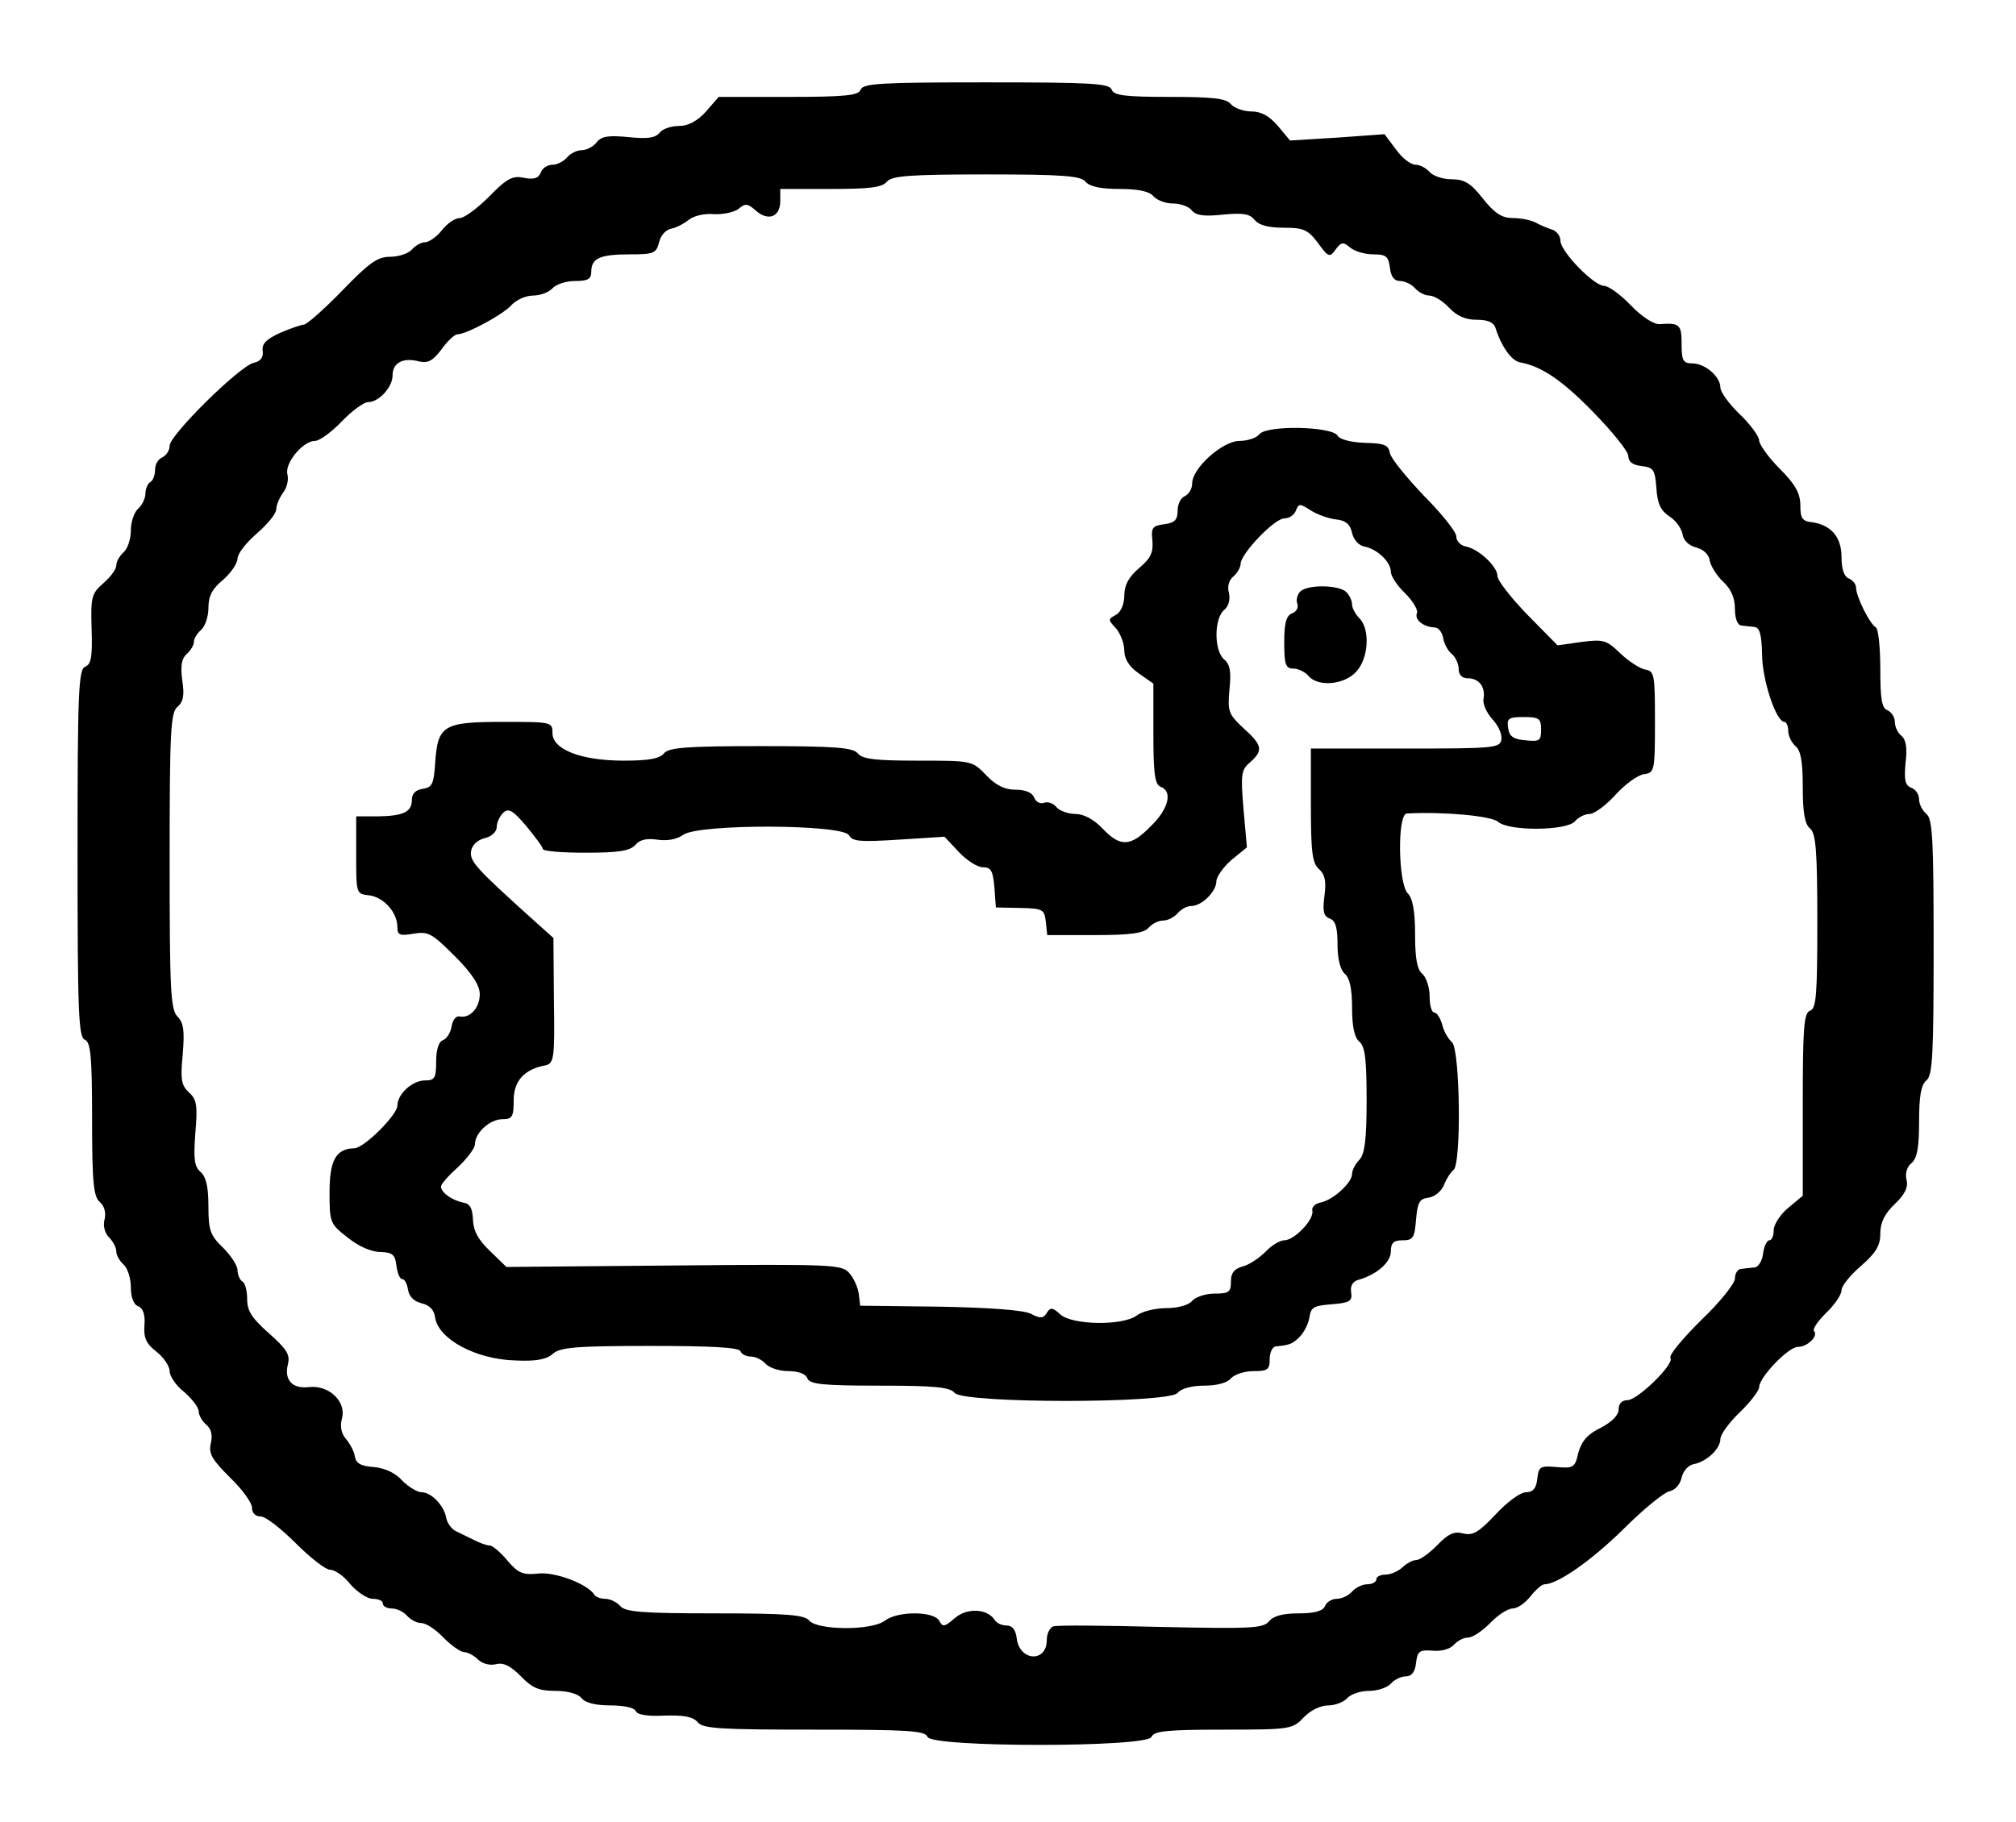 <?xml version="1.0" standalone="no"?>
<!DOCTYPE svg PUBLIC "-//W3C//DTD SVG 20010904//EN"
 "http://www.w3.org/TR/2001/REC-SVG-20010904/DTD/svg10.dtd">
<svg version="1.0" xmlns="http://www.w3.org/2000/svg"
 width="416pt" height="376pt" viewBox="0 0 416 376"
 preserveAspectRatio="xMidYMid meet">
<g transform="translate(0,376) scale(0.1,-0.1)"
fill="#000000" stroke="none">
<path d="M1776 3575 c-4 -12 -31 -15 -149 -15 l-144 0 -26 -30 c-18 -20 -37
-30 -56 -30 -16 0 -34 -6 -40 -14 -9 -11 -26 -13 -64 -9 -41 4 -56 2 -66 -11
-7 -9 -21 -16 -31 -16 -10 0 -23 -7 -30 -15 -7 -8 -20 -15 -30 -15 -10 0 -21
-7 -24 -16 -5 -12 -14 -15 -35 -11 -23 5 -35 -1 -72 -39 -24 -24 -51 -44 -60
-44 -10 0 -26 -11 -37 -25 -11 -14 -27 -25 -35 -25 -8 0 -20 -7 -27 -15 -7 -8
-27 -15 -45 -15 -26 0 -43 -12 -99 -70 -37 -38 -73 -70 -79 -70 -5 0 -28 -8
-49 -17 -28 -13 -38 -22 -36 -37 2 -13 -4 -22 -19 -25 -30 -8 -173 -149 -173
-171 0 -10 -7 -20 -15 -24 -8 -3 -15 -14 -15 -25 0 -11 -4 -23 -10 -26 -5 -3
-10 -14 -10 -24 0 -10 -7 -24 -15 -31 -8 -7 -15 -27 -15 -45 0 -18 -7 -38 -15
-45 -8 -7 -15 -19 -15 -27 0 -8 -12 -24 -27 -37 -24 -21 -26 -28 -24 -94 2
-58 -1 -73 -13 -78 -14 -5 -16 -50 -16 -385 0 -328 2 -380 15 -385 12 -5 15
-33 15 -164 0 -131 3 -160 16 -171 9 -8 13 -21 10 -35 -4 -13 0 -29 9 -38 8
-8 15 -21 15 -29 0 -8 7 -20 15 -27 8 -7 15 -28 15 -47 0 -21 6 -36 15 -39 10
-4 15 -17 13 -40 -2 -25 4 -38 25 -54 15 -12 27 -30 27 -40 0 -10 13 -30 30
-43 16 -14 30 -32 30 -40 0 -8 7 -20 15 -27 11 -9 14 -22 10 -39 -5 -22 3 -34
40 -71 25 -24 45 -52 45 -62 0 -11 7 -18 18 -18 10 0 42 -25 72 -55 30 -30 62
-55 71 -55 10 0 29 -13 42 -30 14 -16 35 -30 46 -30 12 0 21 -4 21 -10 0 -5 8
-10 19 -10 10 0 24 -7 31 -15 7 -8 20 -15 29 -15 10 0 30 -13 46 -30 16 -16
35 -30 43 -30 7 0 20 -7 28 -15 9 -9 25 -13 37 -10 16 4 30 -3 52 -25 23 -24
37 -30 71 -30 25 0 47 -6 54 -15 8 -10 30 -15 60 -15 28 0 50 -5 52 -12 3 -7
24 -11 59 -9 40 1 59 -2 69 -14 11 -13 47 -15 240 -15 193 0 229 -2 234 -15 8
-22 454 -22 462 0 5 12 31 15 148 15 139 0 143 1 166 25 14 15 35 25 51 25 14
0 32 7 39 15 7 8 27 15 45 15 18 0 38 7 45 15 7 8 21 15 31 15 12 0 19 9 21
28 3 24 7 27 34 25 19 -2 37 4 44 12 7 8 20 15 29 15 10 0 30 14 46 30 16 17
37 30 46 30 10 0 26 11 37 25 11 14 24 25 29 25 27 0 97 49 163 114 41 41 84
76 95 78 11 2 22 14 25 28 3 14 14 26 25 28 27 5 55 32 55 52 0 9 18 34 40 55
22 21 40 45 40 52 0 20 60 83 80 83 20 0 43 23 33 33 -3 4 8 20 25 37 18 17
32 38 32 47 0 9 18 31 40 50 31 27 40 42 40 67 0 23 9 41 30 61 21 20 28 35
24 50 -3 13 1 27 10 34 12 10 16 32 16 86 0 52 4 76 15 85 13 10 15 54 15 275
0 221 -2 265 -15 275 -8 7 -15 20 -15 30 0 10 -7 21 -16 24 -13 5 -15 16 -12
51 4 31 1 48 -8 56 -8 6 -14 19 -14 29 0 10 -7 20 -15 24 -12 4 -15 23 -15 85
0 44 -4 82 -9 86 -13 7 -41 64 -41 82 0 7 -7 16 -15 19 -10 4 -15 20 -15 44 0
41 -21 66 -60 72 -21 2 -25 8 -25 35 0 24 -10 43 -42 75 -24 24 -43 51 -43 59
0 8 -18 33 -40 54 -22 21 -40 46 -40 55 0 23 -32 50 -58 50 -19 0 -22 6 -22
40 0 40 -4 44 -45 41 -12 -1 -37 15 -60 39 -21 22 -46 40 -55 40 -21 0 -90 71
-90 93 0 10 -8 20 -17 23 -10 3 -26 10 -35 15 -10 5 -31 9 -47 9 -22 0 -37 10
-61 40 -25 32 -38 40 -65 40 -18 0 -38 7 -45 15 -7 8 -20 15 -29 15 -10 0 -28
14 -40 31 l-24 32 -97 -7 -98 -6 -25 30 c-18 21 -35 30 -55 30 -16 0 -35 7
-42 15 -10 12 -37 15 -127 15 -92 0 -115 3 -119 15 -5 13 -43 15 -259 15 -216
0 -254 -2 -259 -15z m464 -190 c8 -10 31 -15 70 -15 39 0 62 -5 70 -15 7 -8
25 -15 40 -15 15 0 33 -6 39 -14 9 -11 26 -13 64 -9 41 4 56 2 66 -11 9 -11
29 -16 60 -16 41 0 50 -4 71 -32 21 -29 24 -30 36 -13 12 16 16 16 30 4 10 -8
31 -14 48 -14 26 0 31 -4 34 -27 2 -19 9 -28 21 -28 10 0 24 -7 31 -15 7 -8
20 -15 29 -15 10 0 28 -11 41 -25 16 -17 34 -25 57 -25 23 0 35 -5 39 -17 12
-38 33 -68 51 -71 44 -8 87 -37 152 -104 39 -40 71 -80 71 -89 0 -12 9 -19 28
-21 24 -3 27 -7 30 -46 2 -32 9 -46 27 -58 13 -8 25 -25 27 -37 2 -13 13 -23
28 -27 15 -4 26 -14 28 -27 2 -11 14 -31 28 -44 16 -15 24 -33 24 -56 0 -19 5
-33 13 -34 6 -1 19 -2 27 -3 11 -1 15 -15 16 -56 0 -53 29 -140 46 -140 4 0 8
-8 8 -19 0 -10 7 -24 15 -31 11 -9 15 -33 15 -85 0 -52 4 -76 15 -85 12 -10
15 -45 15 -192 0 -150 -2 -180 -15 -184 -13 -5 -15 -36 -15 -194 l0 -188 -30
-25 c-17 -14 -30 -35 -30 -46 0 -12 -4 -21 -9 -21 -5 0 -11 -12 -13 -28 -2
-15 -10 -28 -18 -28 -8 -1 -21 -2 -27 -3 -7 0 -13 -9 -13 -20 0 -10 -31 -49
-70 -86 -38 -38 -67 -72 -63 -78 8 -13 -68 -87 -89 -87 -11 0 -18 -7 -18 -19
0 -12 -14 -26 -37 -38 -27 -13 -39 -27 -46 -51 -7 -31 -10 -33 -45 -30 -34 3
-37 1 -40 -25 -2 -19 -9 -27 -23 -27 -12 0 -40 -21 -63 -46 -35 -37 -47 -44
-67 -39 -19 5 -31 -1 -54 -25 -16 -16 -35 -30 -43 -30 -7 0 -20 -7 -28 -15 -9
-8 -24 -15 -35 -15 -10 0 -19 -4 -19 -10 0 -5 -8 -10 -19 -10 -10 0 -24 -7
-31 -15 -7 -8 -21 -15 -32 -15 -10 0 -21 -7 -24 -15 -4 -10 -21 -15 -54 -15
-32 0 -52 -5 -61 -16 -12 -15 -37 -16 -224 -12 -115 3 -216 4 -222 1 -7 -3
-13 -15 -13 -28 0 -47 -56 -44 -62 3 -2 18 -9 27 -21 27 -10 0 -21 5 -25 12
-15 23 -57 25 -82 3 -21 -18 -25 -19 -32 -5 -12 20 -86 20 -112 0 -27 -21
-139 -20 -156 0 -10 12 -45 15 -195 15 -150 0 -185 3 -195 15 -7 8 -21 15 -31
15 -10 0 -20 4 -23 9 -14 22 -83 48 -117 43 -30 -3 -40 1 -62 27 -14 17 -31
31 -36 31 -6 0 -21 5 -34 12 -12 6 -29 14 -37 18 -8 4 -17 16 -19 26 -4 26
-31 54 -51 54 -9 0 -27 11 -40 24 -14 16 -36 26 -59 28 -27 2 -37 8 -39 23 -2
11 -11 27 -19 36 -9 11 -12 26 -7 43 8 34 -28 68 -69 63 -34 -4 -51 15 -43 47
5 20 -2 31 -39 64 -35 31 -45 46 -45 70 0 17 -4 34 -10 37 -5 3 -10 14 -10 24
0 9 -14 30 -30 46 -26 25 -30 35 -30 86 0 40 -5 60 -16 70 -13 11 -15 26 -11
80 5 57 3 70 -13 84 -16 15 -18 27 -13 79 4 49 2 65 -11 78 -14 15 -16 53 -16
321 0 268 2 306 16 318 12 10 15 24 10 55 -4 30 -1 45 9 54 8 7 15 18 15 25 0
7 7 18 15 25 8 7 15 27 15 45 0 25 8 40 30 58 16 14 30 34 30 44 0 10 18 33
40 52 22 19 40 41 40 50 0 9 7 24 14 34 8 10 12 27 9 38 -6 23 32 69 57 69 9
0 34 18 55 40 21 22 46 40 54 40 23 0 51 31 51 55 0 26 21 38 55 29 18 -4 28
1 46 25 12 17 27 31 33 31 18 0 93 40 111 60 10 11 30 20 45 20 15 0 33 7 40
15 7 8 28 15 46 15 27 0 34 4 34 19 0 28 18 36 79 36 50 0 55 2 61 25 3 14 14
26 25 28 11 2 27 11 36 18 9 8 32 14 52 12 19 -1 42 4 51 11 14 12 19 11 36
-4 25 -22 50 -13 50 20 l0 25 104 0 c80 0 106 3 116 15 10 12 46 15 205 15
159 0 195 -3 205 -15z"/>
<path d="M2599 2864 c-6 -8 -25 -14 -41 -14 -35 0 -98 -56 -98 -88 0 -11 -7
-22 -15 -26 -8 -3 -15 -16 -15 -30 0 -19 -6 -25 -27 -28 -25 -3 -28 -7 -25
-34 2 -25 -4 -37 -28 -57 -21 -18 -30 -35 -30 -56 0 -18 -7 -34 -17 -40 -17
-9 -17 -10 0 -28 9 -11 17 -31 17 -46 0 -17 10 -33 30 -47 l30 -21 0 -104 c0
-82 3 -104 15 -109 25 -9 17 -45 -20 -81 -42 -43 -63 -44 -100 -5 -18 19 -39
30 -56 30 -14 0 -32 6 -39 14 -6 8 -18 12 -26 9 -7 -3 -17 2 -20 11 -4 10 -18
16 -38 16 -23 0 -41 9 -61 30 -29 30 -29 30 -141 30 -87 0 -114 3 -124 15 -10
12 -45 15 -200 15 -155 0 -190 -3 -200 -15 -9 -11 -32 -15 -83 -15 -88 0 -147
23 -147 57 0 23 -2 23 -103 23 -122 0 -134 -7 -139 -85 -3 -43 -6 -50 -25 -53
-15 -2 -23 -10 -23 -22 0 -26 -17 -34 -70 -35 l-45 0 0 -80 c0 -80 0 -80 27
-83 30 -4 58 -35 58 -66 0 -16 5 -18 34 -13 30 5 38 0 85 -47 35 -35 51 -60
51 -78 0 -28 -20 -50 -41 -46 -8 2 -15 -7 -17 -20 -2 -13 -10 -26 -18 -29 -9
-3 -14 -20 -14 -44 0 -34 -3 -39 -23 -39 -26 0 -57 -28 -57 -52 0 -19 -69 -88
-89 -88 -38 -1 -51 -25 -51 -91 0 -62 1 -65 37 -93 22 -18 49 -30 67 -30 26
-1 31 -5 34 -28 2 -16 7 -28 12 -28 5 0 10 -10 12 -22 2 -14 12 -24 28 -28 17
-4 26 -14 28 -30 7 -44 84 -86 166 -88 42 -2 64 2 77 14 15 13 47 16 200 16
127 0 184 -3 187 -11 2 -6 12 -11 22 -11 9 0 23 -7 30 -15 7 -8 28 -15 47 -15
21 0 36 -6 39 -15 5 -12 31 -15 149 -15 114 0 145 -3 155 -15 19 -22 441 -22
460 0 7 9 29 15 55 15 26 0 48 6 55 15 7 8 28 15 46 15 30 0 34 3 34 25 0 14
6 26 13 26 29 3 34 5 49 20 9 9 18 27 20 40 3 21 9 24 46 27 37 3 43 6 40 25
-2 14 4 23 17 26 37 11 65 36 65 58 0 18 6 23 24 23 22 0 25 5 28 43 3 35 7
43 26 45 13 2 27 14 32 27 5 13 14 26 19 30 17 10 14 250 -3 264 -8 7 -17 23
-20 36 -4 14 -11 25 -16 25 -6 0 -10 15 -10 34 0 18 -7 39 -15 46 -11 9 -15
32 -15 82 0 48 -5 74 -15 84 -20 20 -22 164 -2 165 76 4 174 -5 188 -17 22
-20 142 -19 159 1 7 8 20 15 30 15 10 0 34 18 53 39 20 22 46 41 59 43 22 3
23 6 23 108 0 97 -1 105 -20 108 -11 2 -34 17 -51 33 -29 28 -35 30 -81 24
l-49 -7 -62 63 c-34 35 -62 71 -62 80 0 20 -39 56 -65 61 -11 2 -20 11 -20 21
0 9 -30 47 -67 84 -36 38 -68 77 -70 88 -3 17 -12 20 -52 21 -28 1 -52 7 -56
15 -12 19 -145 22 -161 3z m157 -176 c21 -2 30 -10 34 -28 3 -14 14 -26 25
-28 27 -5 55 -32 55 -52 0 -9 13 -29 29 -44 16 -16 27 -34 25 -41 -6 -14 13
-29 36 -30 8 0 16 -10 18 -22 2 -12 10 -27 18 -33 8 -7 14 -21 14 -31 0 -12 7
-19 19 -19 23 0 37 -18 32 -44 -1 -10 7 -28 19 -41 12 -13 20 -31 18 -42 -3
-17 -17 -18 -198 -18 l-195 0 0 -117 c0 -98 3 -120 17 -132 12 -11 15 -25 11
-55 -4 -32 -2 -42 11 -47 12 -4 16 -19 16 -54 0 -30 6 -52 15 -60 10 -8 15
-31 15 -70 0 -39 5 -62 15 -70 12 -10 15 -37 15 -121 0 -82 -4 -111 -15 -123
-8 -8 -15 -21 -15 -29 0 -18 -39 -54 -65 -59 -11 -2 -19 -10 -17 -17 4 -18
-37 -61 -58 -61 -9 0 -27 -11 -39 -24 -13 -13 -34 -27 -47 -30 -17 -5 -24 -13
-24 -31 0 -22 -4 -25 -34 -25 -18 0 -39 -7 -46 -15 -7 -9 -30 -15 -54 -15 -22
0 -50 -7 -60 -15 -29 -22 -134 -20 -158 2 -16 15 -21 15 -28 3 -7 -11 -13 -12
-32 -2 -15 8 -84 13 -188 15 l-165 2 -3 25 c-2 14 -11 33 -20 43 -15 17 -38
18 -362 15 l-345 -3 -34 33 c-24 23 -34 41 -35 64 -1 24 -6 34 -21 36 -23 5
-45 21 -45 33 0 5 16 23 35 40 19 18 35 39 35 47 0 24 31 52 57 52 20 0 23 5
23 39 0 40 22 64 65 72 18 4 20 13 18 134 l-1 129 -39 35 c-120 108 -134 123
-131 144 2 13 13 23 28 27 14 3 25 13 25 23 0 9 6 22 13 29 11 11 20 6 48 -27
18 -22 34 -43 34 -47 0 -5 40 -8 89 -8 69 0 91 4 102 16 9 11 23 14 45 11 20
-3 40 0 54 10 32 23 329 22 342 -1 7 -13 23 -14 103 -9 l94 6 30 -32 c16 -17
38 -31 49 -31 17 0 21 -7 24 -42 l3 -41 50 -1 c47 -1 50 -3 53 -28 l3 -28 98
0 c75 0 101 4 111 15 7 8 20 15 30 15 10 0 23 7 30 15 7 8 19 15 28 15 22 0
52 30 52 51 0 9 14 29 31 44 l32 26 -7 79 c-6 72 -5 81 14 97 27 24 25 35 -14
70 -31 29 -33 34 -29 80 4 37 1 52 -11 62 -21 18 -21 84 0 102 9 7 13 21 10
35 -4 13 0 27 9 34 8 7 15 19 15 26 0 21 70 94 90 94 10 0 21 7 24 16 6 15 8
15 30 1 12 -8 36 -17 52 -19z m424 -434 c0 -23 -3 -25 -32 -22 -25 2 -34 8
-36 26 -3 19 1 22 32 22 32 0 36 -3 36 -26z"/>
<path d="M2683 2539 c-6 -6 -9 -18 -6 -25 3 -8 -2 -17 -11 -20 -12 -5 -16 -20
-16 -60 0 -46 3 -54 19 -54 10 0 24 -7 31 -15 19 -23 73 -19 98 8 26 27 30 88
7 111 -8 8 -15 21 -15 28 0 8 -5 19 -12 26 -15 15 -80 16 -95 1z"/>
</g>
</svg>
